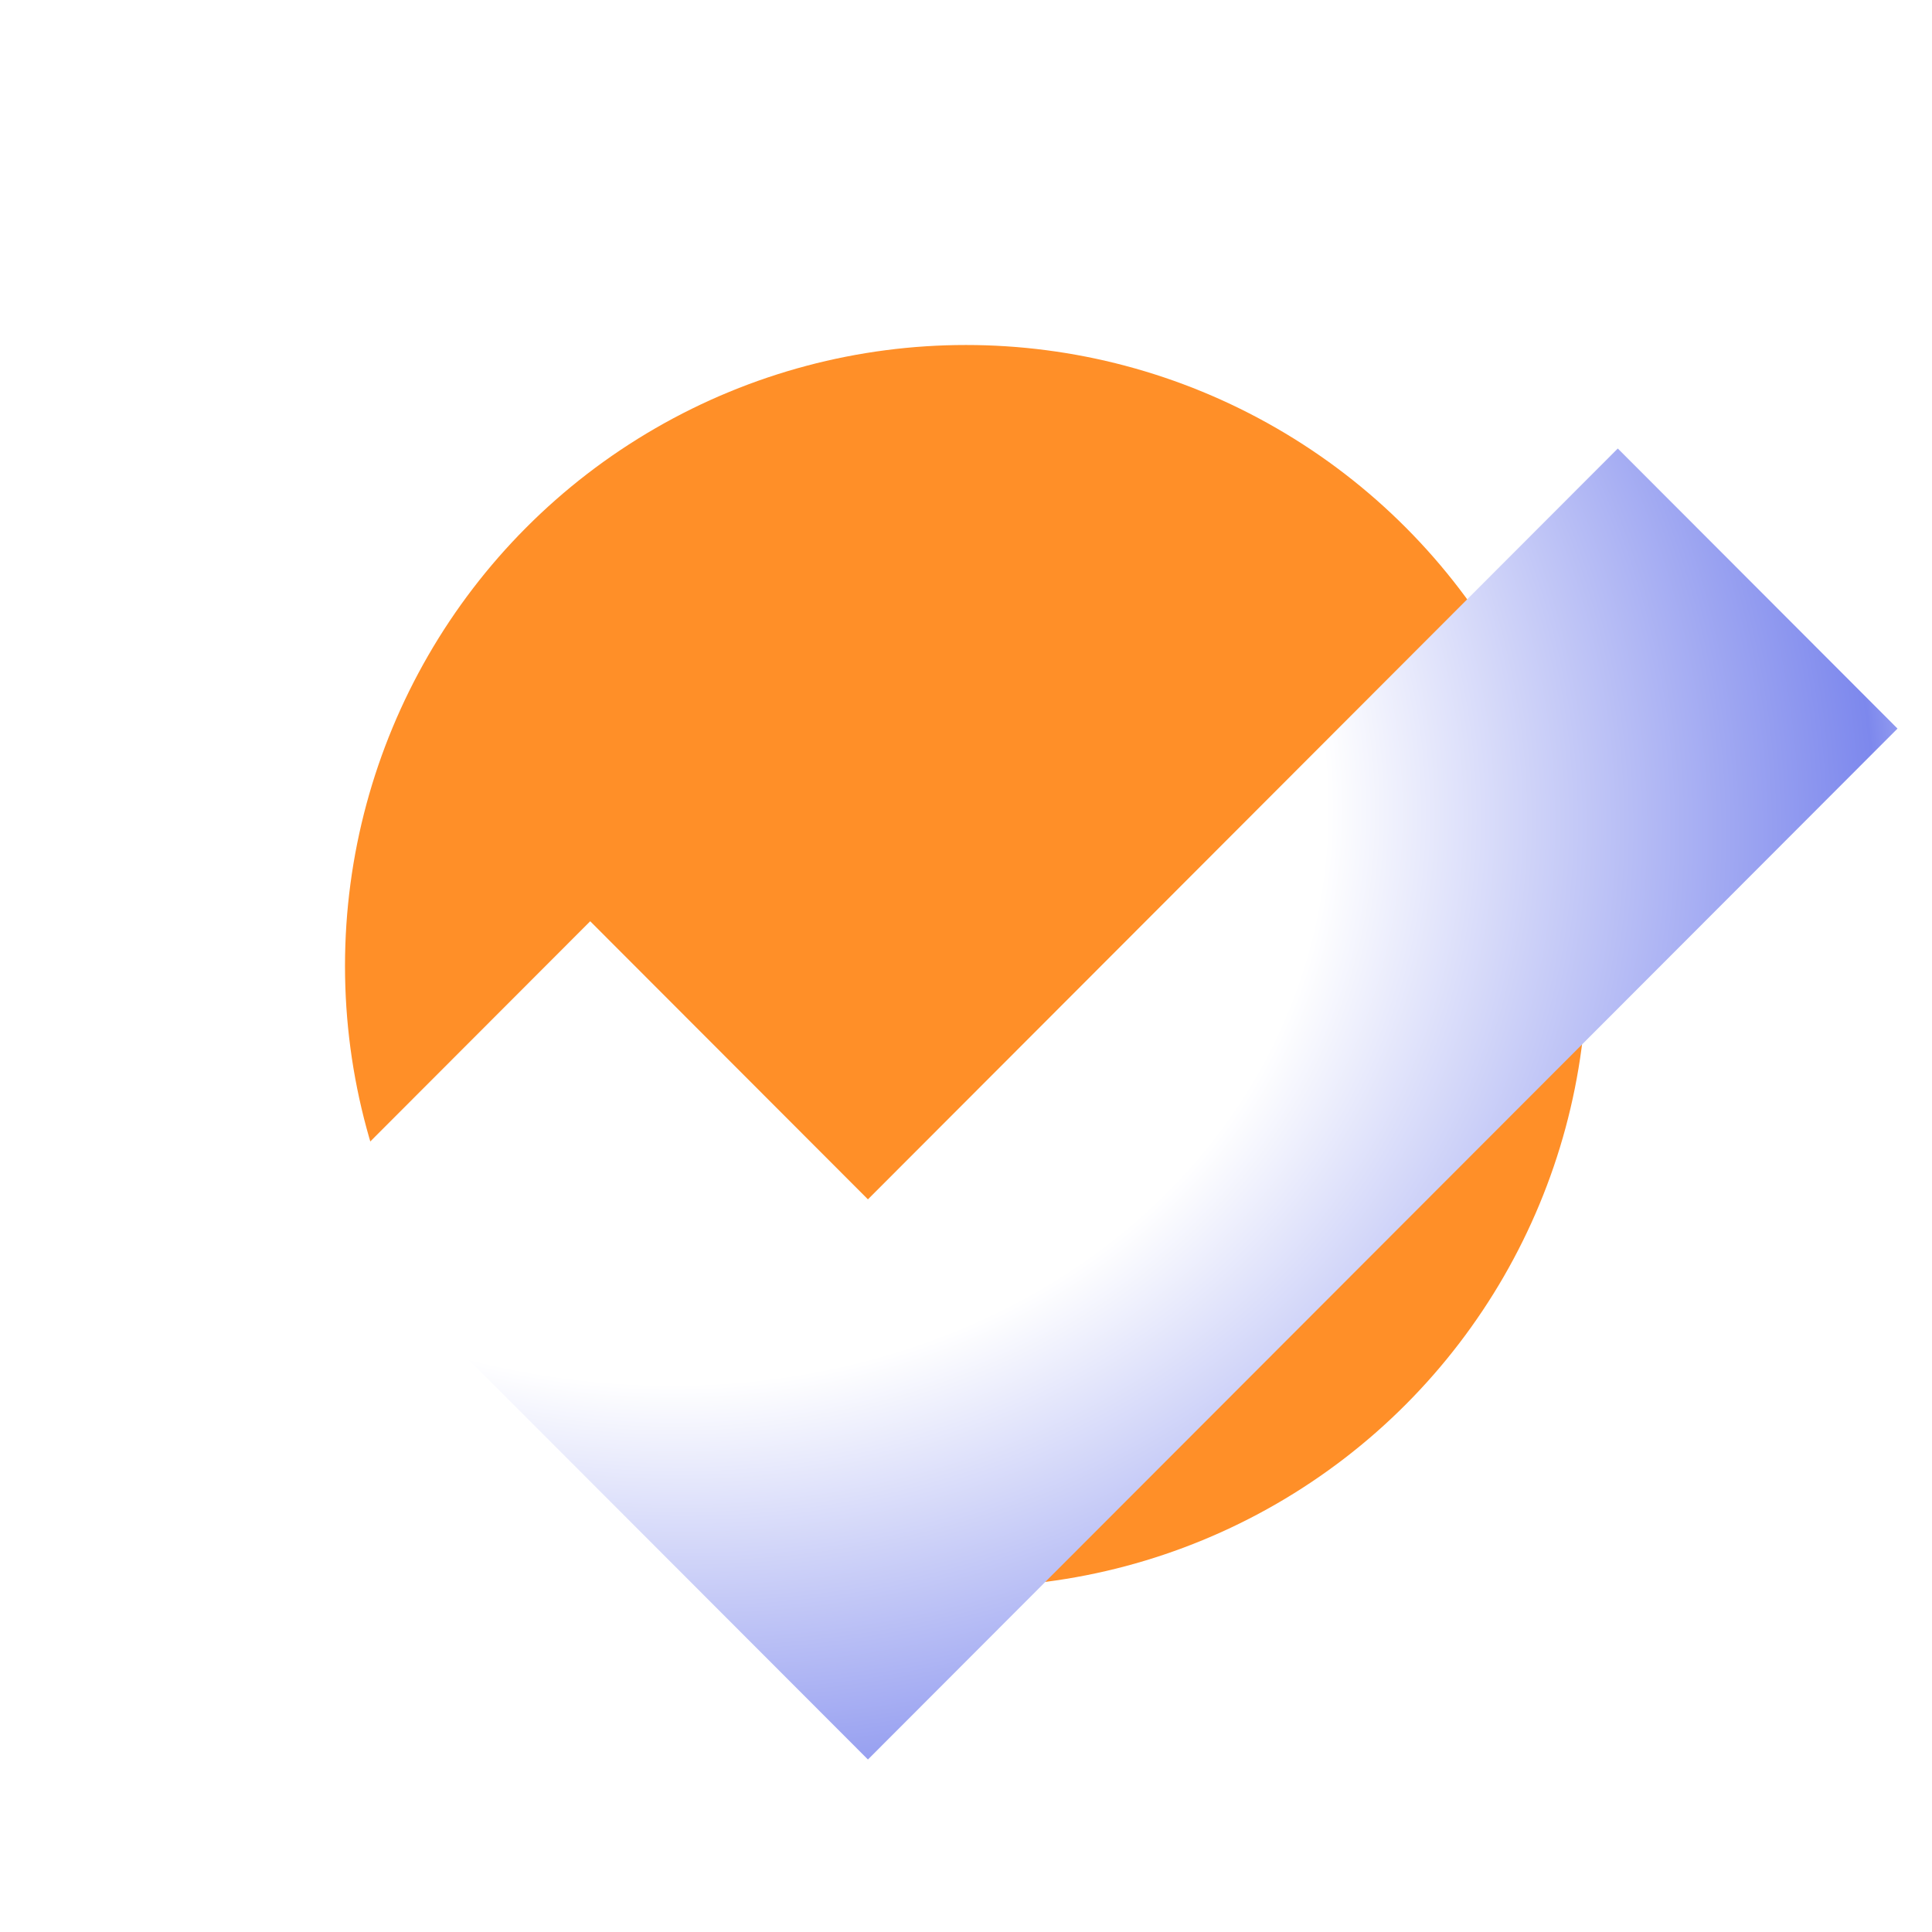 <svg width="200" height="200" viewBox="0 0 200 200" fill="none" xmlns="http://www.w3.org/2000/svg">
<g clip-path="url(#clip0_4074_1250)">
<circle cx="100" cy="100" r="64.286" fill="#FF8F28"/>
<g filter="url(#filter0_d_4074_1250)">
<path fill-rule="evenodd" clip-rule="evenodd" d="M75.562 109.87L153.188 32.143L182.143 61.136L75.562 167.857L17.857 110.076L46.812 81.082L75.562 109.87Z" fill="url(#paint0_radial_4074_1250)"/>
</g>
</g>
<defs>
<filter id="filter0_d_4074_1250" x="17.857" y="32.143" width="192.857" height="164.286" filterUnits="userSpaceOnUse" color-interpolation-filters="sRGB">
<feFlood flood-opacity="0" result="BackgroundImageFix"/>
<feColorMatrix in="SourceAlpha" type="matrix" values="0 0 0 0 0 0 0 0 0 0 0 0 0 0 0 0 0 0 127 0" result="hardAlpha"/>
<feOffset dx="14.286" dy="14.286"/>
<feGaussianBlur stdDeviation="7.143"/>
<feComposite in2="hardAlpha" operator="out"/>
<feColorMatrix type="matrix" values="0 0 0 0 0 0 0 0 0 0 0 0 0 0 0 0 0 0 0.7 0"/>
<feBlend mode="normal" in2="BackgroundImageFix" result="effect1_dropShadow_4074_1250"/>
<feBlend mode="normal" in="SourceGraphic" in2="effect1_dropShadow_4074_1250" result="shape"/>
</filter>
<radialGradient id="paint0_radial_4074_1250" cx="0" cy="0" r="1" gradientUnits="userSpaceOnUse" gradientTransform="translate(48.988 65.193) rotate(14.79) scale(203.548 173.248)">
<stop offset="0.365" stop-color="white"/>
<stop offset="0.649" stop-color="#7D88ED"/>
<stop offset="0.748" stop-color="white"/>
</radialGradient>
<clipPath id="clip0_4074_1250">
<rect width="200" height="200" fill="white"/>
</clipPath>
</defs>
</svg>

